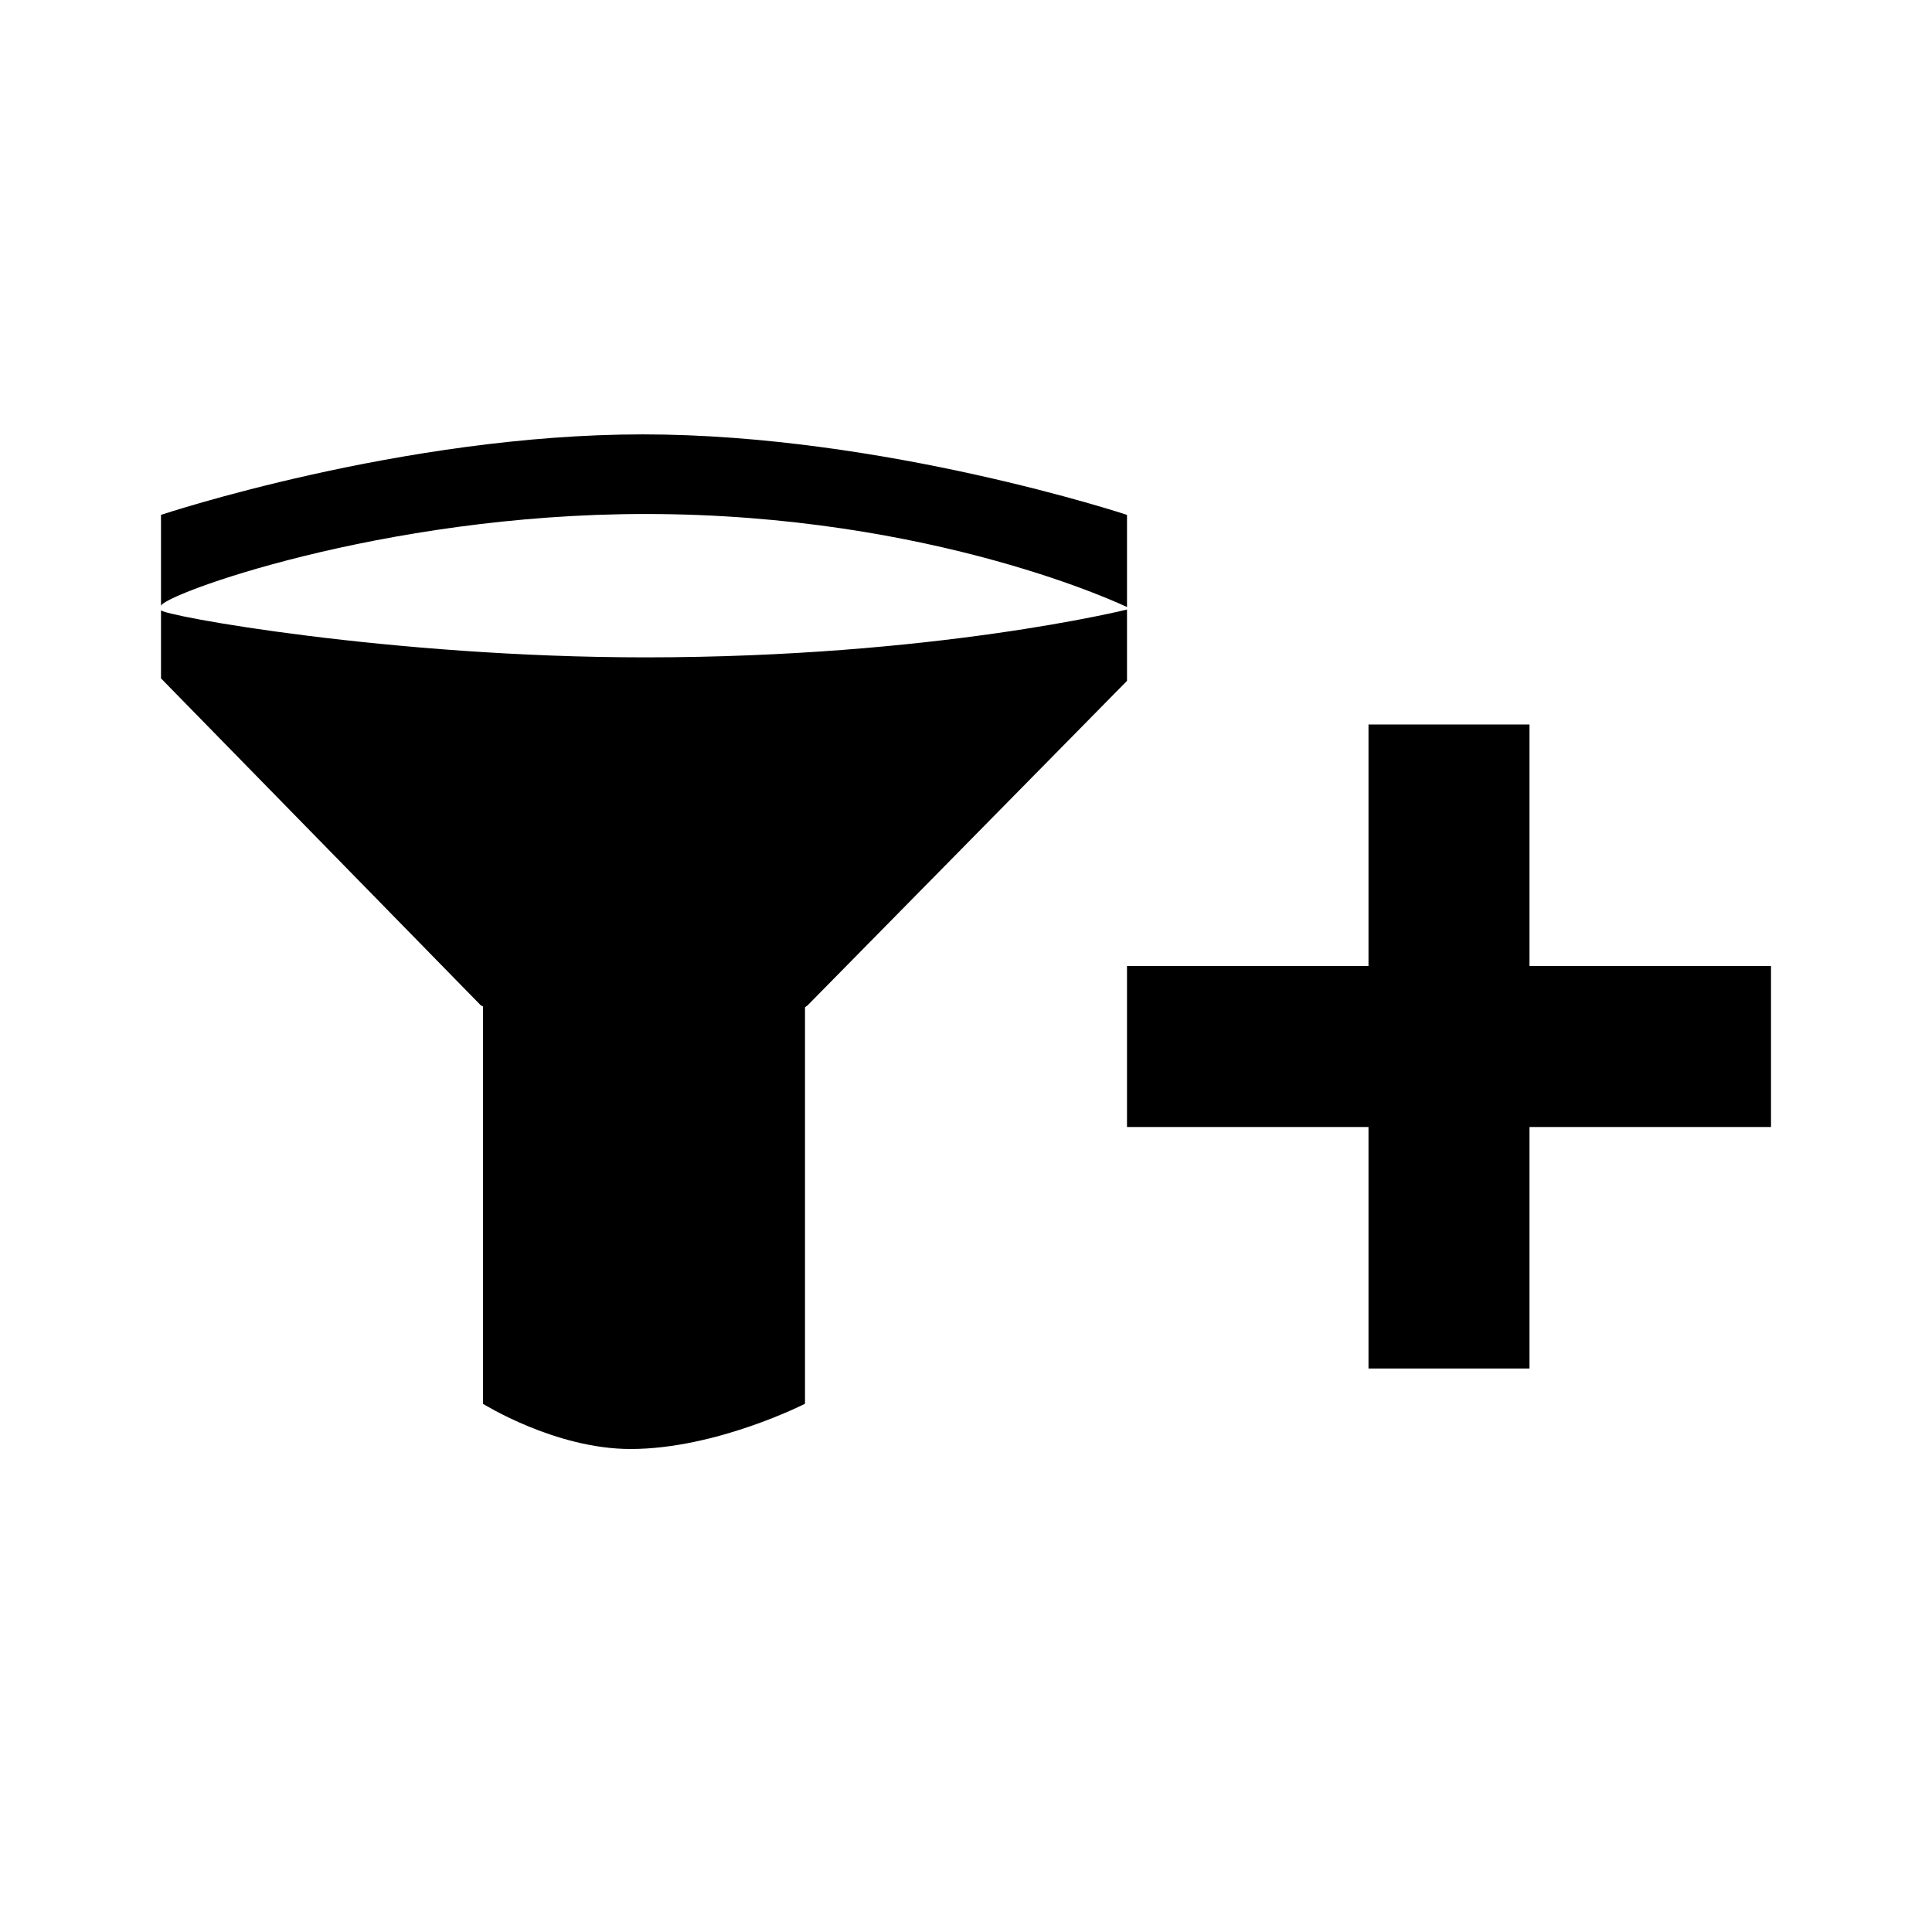 <?xml version="1.0" encoding="utf-8"?>
<!-- Generator: Adobe Illustrator 15.1.0, SVG Export Plug-In . SVG Version: 6.00 Build 0)  -->
<!DOCTYPE svg PUBLIC "-//W3C//DTD SVG 1.1//EN" "http://www.w3.org/Graphics/SVG/1.1/DTD/svg11.dtd">
<svg version="1.1" id="Layer_1" xmlns="http://www.w3.org/2000/svg" xmlns:xlink="http://www.w3.org/1999/xlink" x="0px" y="0px"
	 width="24px" height="24px" viewBox="0 0 24 24" enable-background="new 0 0 24 24" xml:space="preserve">
<g>
	<polygon points="19,12 19,9 17,9 17,12 14,12 14,14 17,14 17,17 19,17 19,14 22,14 22,12 	"/>
	<path d="M14,7.541V6.396c0,0-3.02-1-6.016-1c-2.987,0-5.984,1-5.984,1v1.132c0-0.13,2.729-1.143,6.016-1.143
		C11.613,6.385,14,7.541,14,7.541z"/>
	<path d="M14,7.572c0,0-2.387,0.594-5.984,0.594C4.848,8.166,2,7.645,2,7.579v0.848l3.974,4.063c0,0,0.026,0.007,0.026,0.017v4.932
		C6,17.438,6.894,18,7.833,18C8.898,18,10,17.438,10,17.438v-4.926c0.02-0.014,0.031-0.022,0.031-0.022L14,8.458V7.572z"/>
</g>
</svg>

